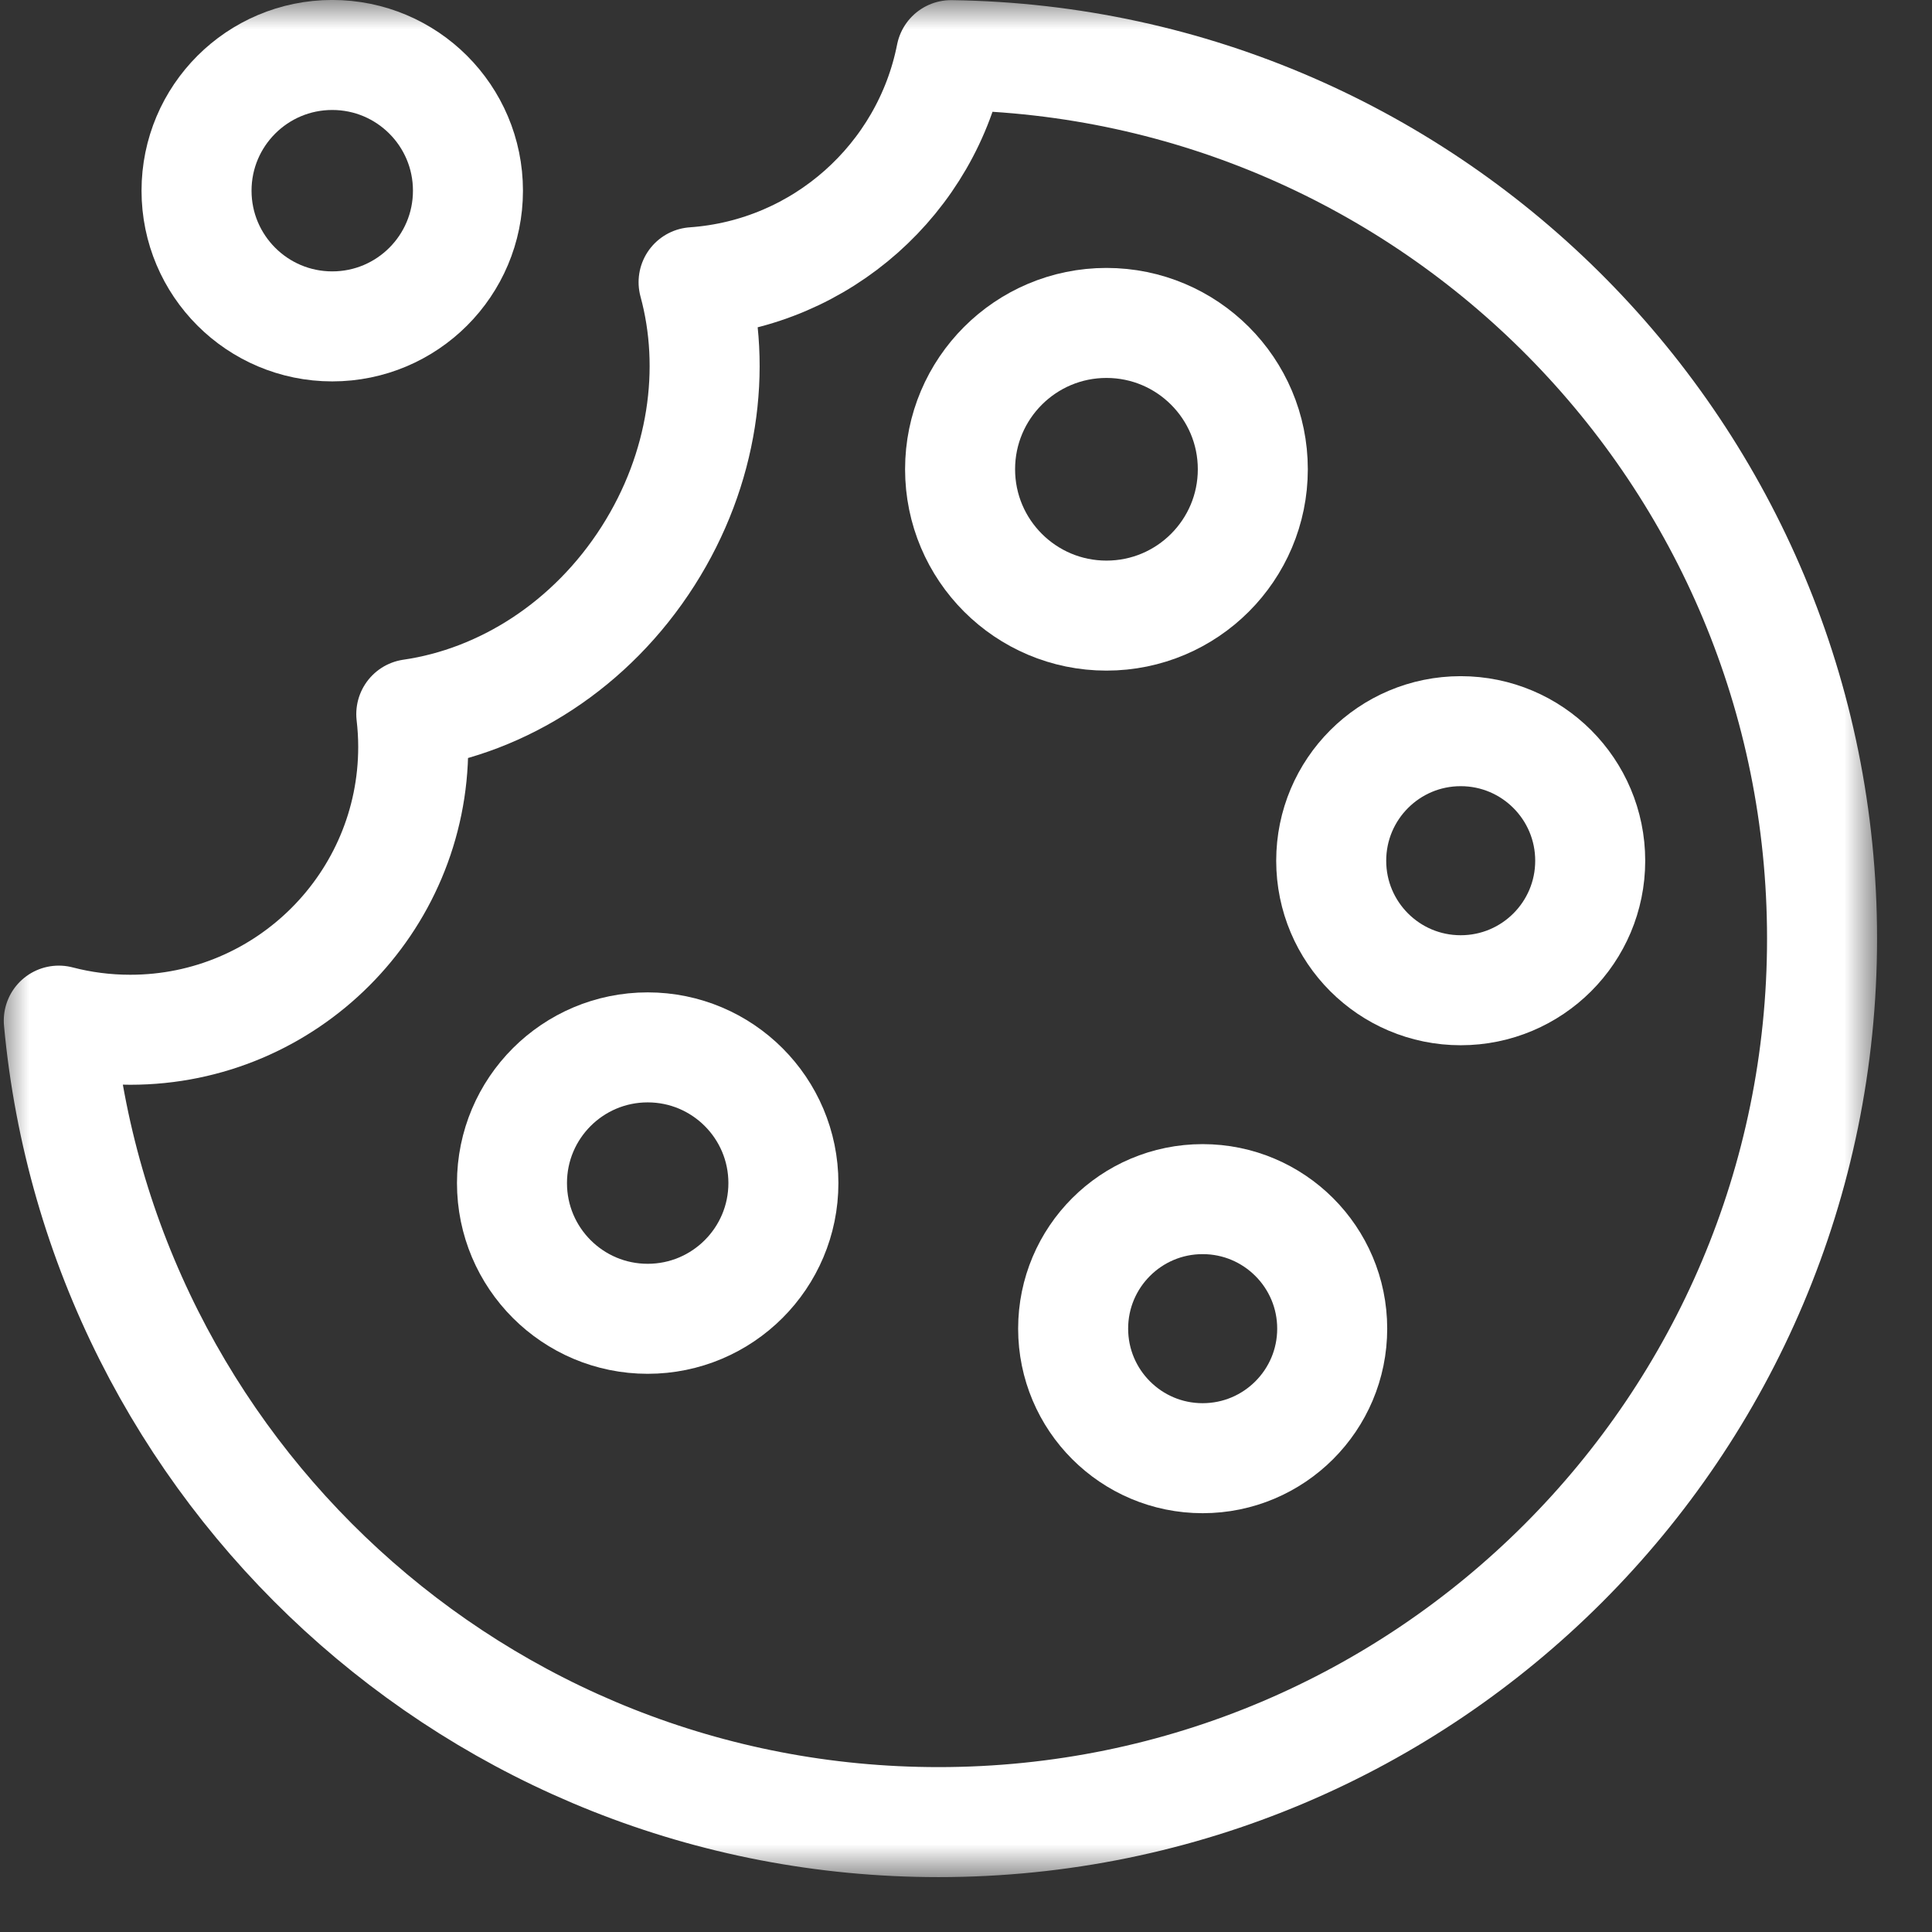 <svg width="33" height="33" viewBox="0 0 33 33" fill="none" xmlns="http://www.w3.org/2000/svg">
<rect x="0" y="0" width="33" height="33" fill="#333333" stroke="none"/>
<mask id="mask0_1401_9306" style="mask-type:luminance" maskUnits="userSpaceOnUse" x="0" y="0" width="33" height="33">
<path d="M0 -3.05176e-05H32.062V32.062H0V-3.05176e-05Z" fill="white"/>
</mask>
<g mask="url(#mask0_1401_9306)">
<path d="M16.245 0.942C15.829 3.051 14.039 4.666 11.847 4.82C12.249 6.295 12.017 8.008 11.072 9.493C10.097 11.025 8.582 11.973 7.025 12.198C7.046 12.381 7.058 12.567 7.058 12.756C7.058 15.425 4.894 17.589 2.225 17.589C1.803 17.589 1.394 17.535 1.004 17.433C1.711 25.111 8.168 31.123 16.03 31.123C24.365 31.123 31.122 24.366 31.122 16.031C31.122 7.768 24.481 1.057 16.245 0.942Z" stroke="white" stroke-width="1.879" stroke-miterlimit="10" stroke-linecap="round" stroke-linejoin="round"/>
<path d="M13.381 20.208C13.381 21.488 12.343 22.526 11.063 22.526C9.783 22.526 8.745 21.488 8.745 20.208C8.745 18.928 9.783 17.89 11.063 17.89C12.343 17.89 13.381 18.928 13.381 20.208Z" stroke="white" stroke-width="1.879" stroke-miterlimit="10" stroke-linecap="round" stroke-linejoin="round"/>
<path d="M21.399 8.015C21.399 9.396 20.28 10.515 18.899 10.515C17.519 10.515 16.399 9.396 16.399 8.015C16.399 6.635 17.519 5.516 18.899 5.516C20.28 5.516 21.399 6.635 21.399 8.015Z" stroke="white" stroke-width="1.879" stroke-miterlimit="10" stroke-linecap="round" stroke-linejoin="round"/>
<path d="M22.755 22.694C22.755 23.916 21.764 24.907 20.542 24.907C19.32 24.907 18.33 23.916 18.33 22.694C18.33 21.473 19.32 20.482 20.542 20.482C21.764 20.482 22.755 21.473 22.755 22.694Z" stroke="white" stroke-width="1.879" stroke-miterlimit="10" stroke-linecap="round" stroke-linejoin="round"/>
<path d="M27.162 14.702C27.162 15.924 26.172 16.914 24.95 16.914C23.728 16.914 22.738 15.924 22.738 14.702C22.738 13.48 23.728 12.489 24.95 12.489C26.172 12.489 27.162 13.48 27.162 14.702Z" stroke="white" stroke-width="1.879" stroke-miterlimit="10" stroke-linecap="round" stroke-linejoin="round"/>
<path d="M7.993 3.257C7.993 4.537 6.956 5.575 5.675 5.575C4.395 5.575 3.357 4.537 3.357 3.257C3.357 1.977 4.395 0.939 5.675 0.939C6.956 0.939 7.993 1.977 7.993 3.257Z" stroke="white" stroke-width="1.879" stroke-miterlimit="10" stroke-linecap="round" stroke-linejoin="round"/>
</g>
</svg>
